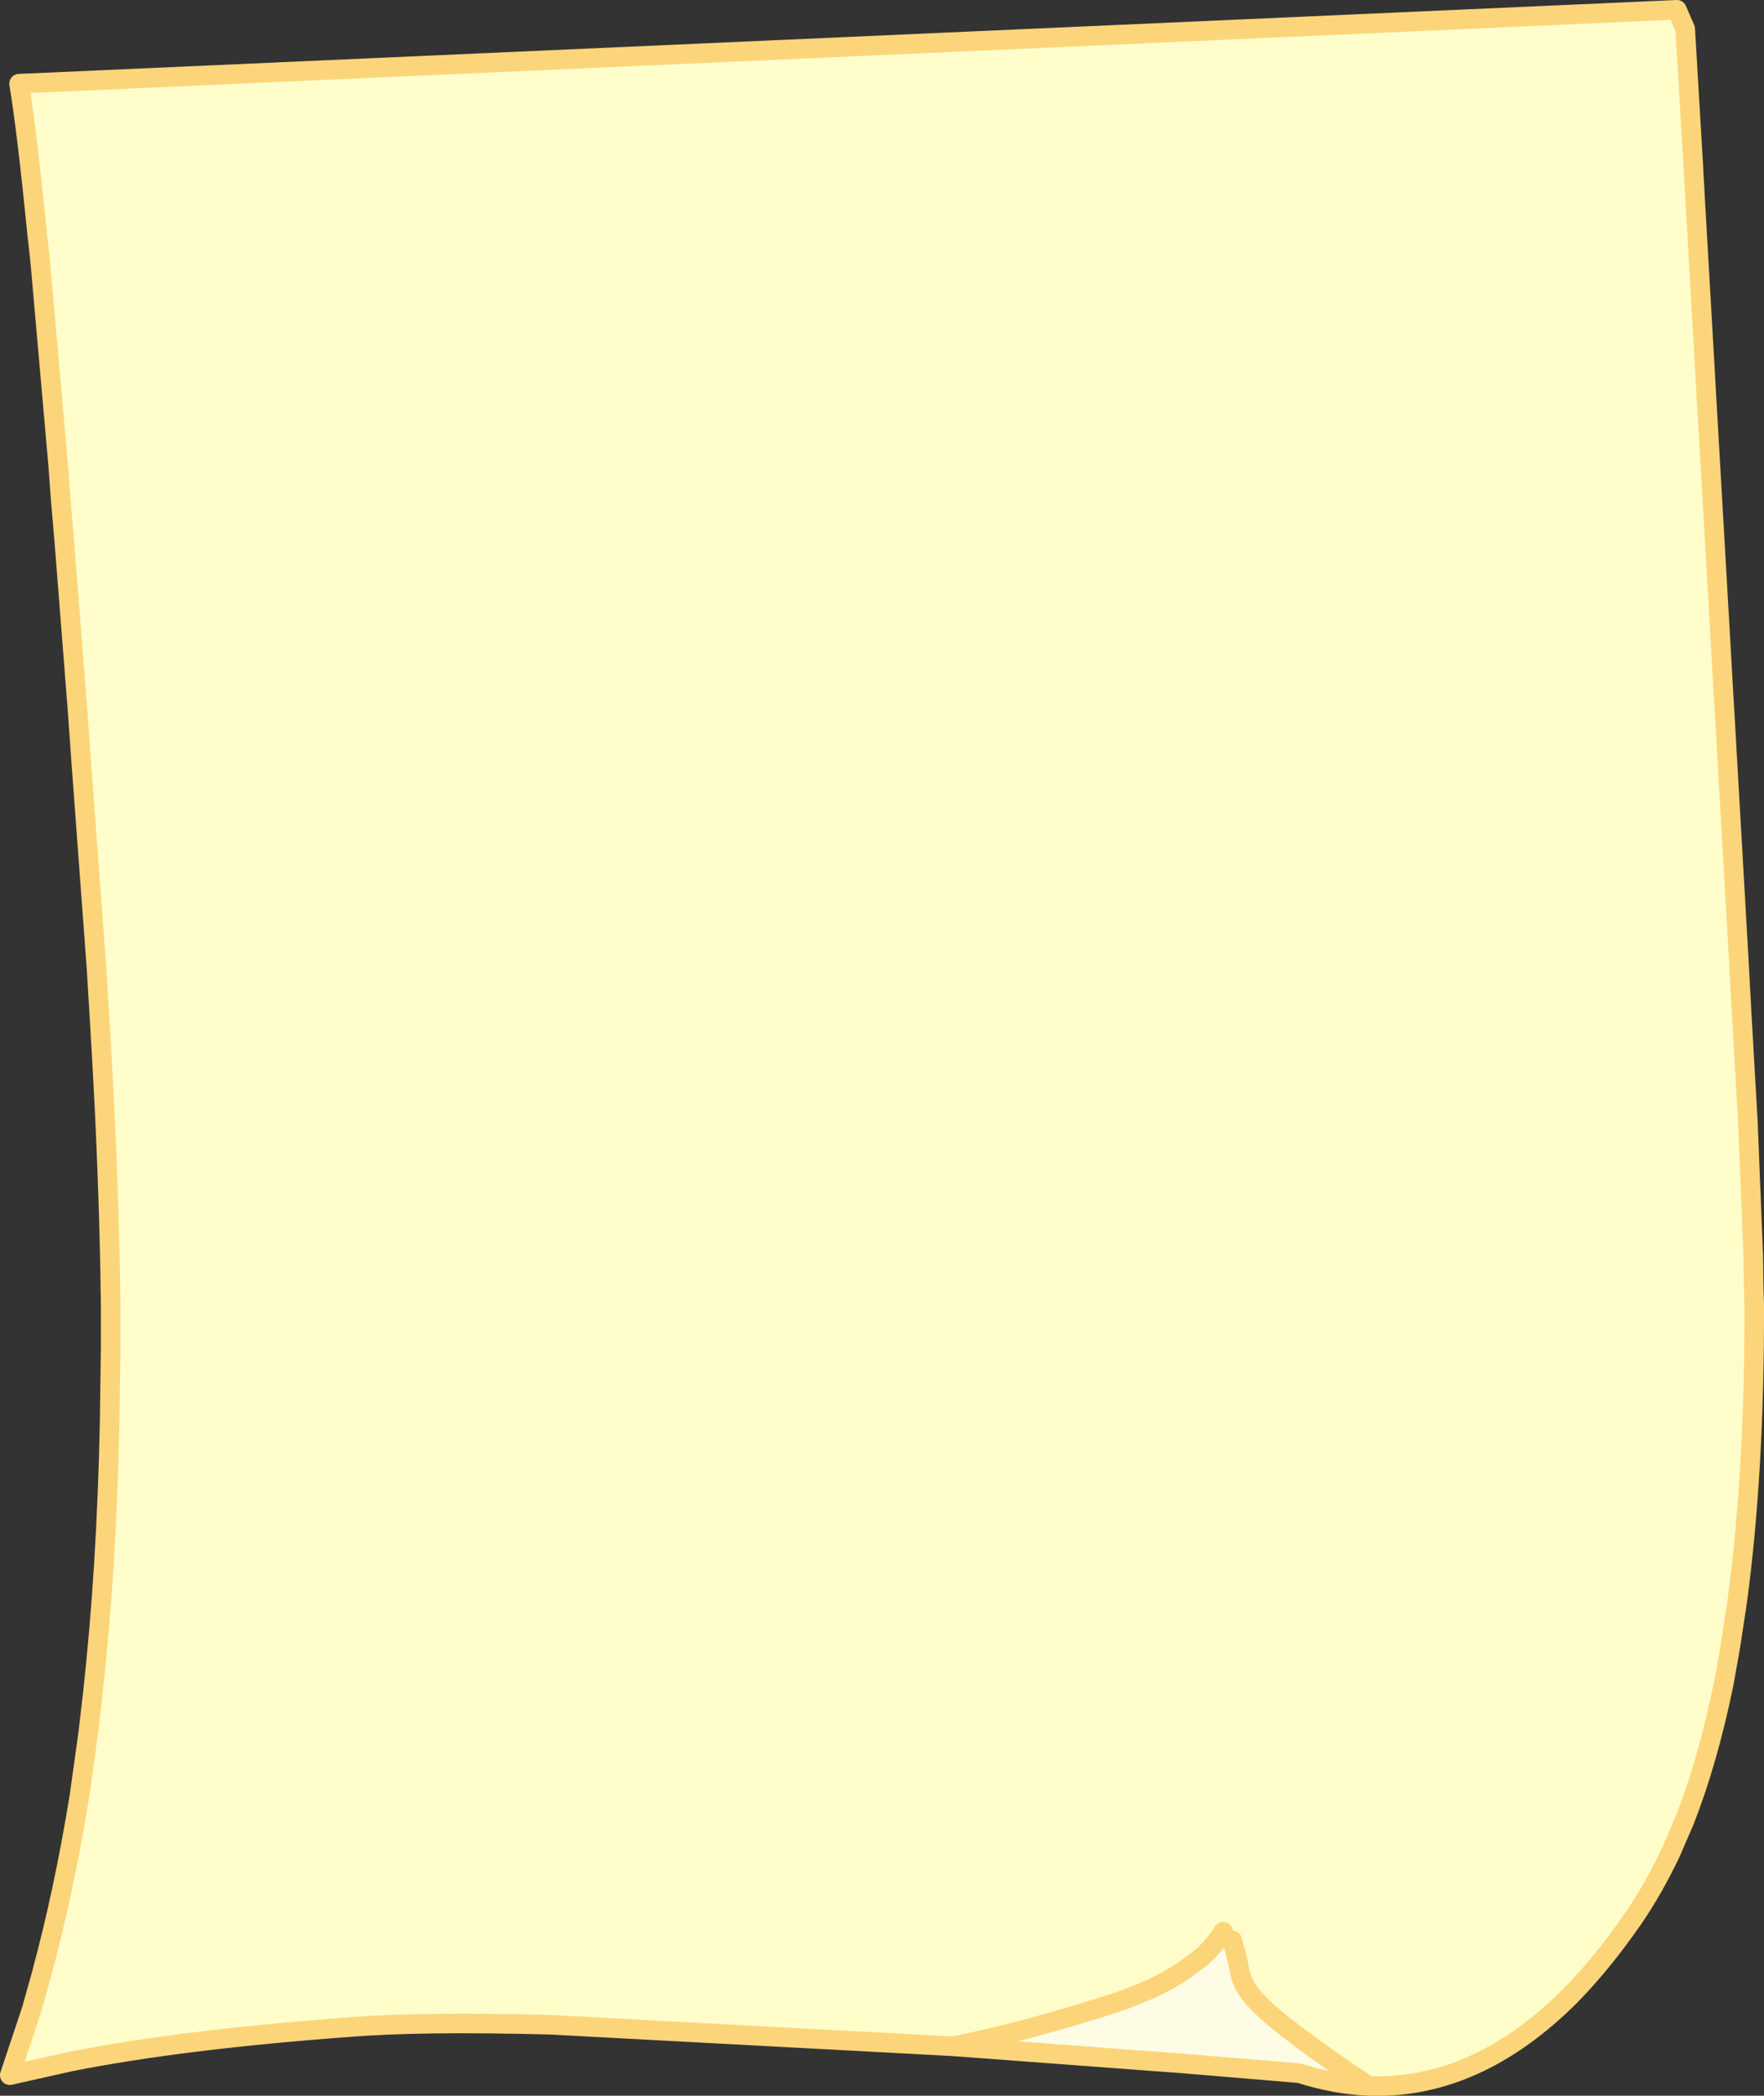 <?xml version="1.0" encoding="UTF-8" standalone="no"?>
<svg xmlns:xlink="http://www.w3.org/1999/xlink" height="214.05px" width="180.2px" xmlns="http://www.w3.org/2000/svg">
  <rect width="100%" height="100%" fill="#333333" stroke="none"/>
  <g transform="matrix(1.0, 0.0, 0.0, 1.0, 90.1, 107.05)">
    <path d="M7.25 101.95 L-33.85 99.75 Q-47.2 99.4 -54.5 100.0 -71.45 101.25 -82.85 103.5 L-89.1 104.9 -86.85 98.15 -85.9 94.75 Q-83.6 86.3 -82.0 76.5 L-81.1 70.05 -80.65 66.2 Q-79.2 53.2 -78.9 38.15 L-78.8 30.85 -78.8 25.9 Q-78.95 14.0 -79.7 0.9 L-79.95 -3.35 -80.25 -8.3 -81.8 -29.2 -82.0 -32.0 -82.2 -34.8 -83.5 -51.35 -83.9 -56.05 -84.15 -59.45 -85.9 -79.3 -86.05 -80.9 -86.3 -83.1 Q-87.35 -93.7 -88.15 -98.5 L81.2 -106.05 82.05 -104.1 82.85 -90.6 83.1 -86.05 83.15 -85.2 84.05 -69.55 84.25 -66.0 84.65 -59.05 85.75 -39.95 85.95 -36.35 86.1 -33.85 87.5 -9.4 87.7 -5.65 87.9 -2.1 88.45 7.5 89.0 21.1 89.05 24.6 89.1 26.15 Q89.15 43.3 87.35 56.6 L86.65 61.2 86.0 64.85 Q84.4 72.7 82.0 78.85 L80.6 82.1 Q78.8 85.9 76.7 88.95 73.55 93.5 70.25 96.85 60.65 106.4 49.7 106.0 39.4 99.15 37.5 96.45 36.75 95.45 36.5 94.1 L36.35 93.3 35.8 91.15 Q34.85 91.15 34.85 90.25 34.0 91.65 32.6 92.9 L30.7 94.3 Q27.75 96.25 23.25 97.7 14.45 100.5 7.25 101.95" fill="#fffecb" fill-rule="evenodd" stroke="none"/>
    <path d="M49.7 106.0 Q46.25 105.85 42.65 104.7 L30.7 103.7 7.25 101.95 Q14.45 100.5 23.25 97.7 27.75 96.25 30.7 94.3 L32.6 92.9 Q34.0 91.65 34.85 90.25 34.85 91.15 35.8 91.15 L36.35 93.3 36.5 94.1 Q36.75 95.45 37.5 96.45 39.4 99.15 49.7 106.0" fill="#fffce6" fill-rule="evenodd" stroke="none"/>
    <path d="M7.25 101.95 L-33.85 99.75 Q-47.2 99.4 -54.5 100.0 -71.45 101.25 -82.85 103.5 L-89.1 104.9 -86.85 98.15 -85.9 94.75 Q-83.6 86.3 -82.0 76.5 L-81.1 70.05 -80.65 66.2 Q-79.2 53.2 -78.9 38.15 L-78.8 30.85 -78.8 25.9 Q-78.95 14.0 -79.7 0.9 L-79.95 -3.35 -80.25 -8.3 -81.8 -29.2 -82.0 -32.0 -82.2 -34.8 -83.5 -51.35 -83.9 -56.05 -84.15 -59.45 -85.9 -79.3 -86.05 -80.9 -86.3 -83.1 Q-87.35 -93.7 -88.15 -98.5 L81.2 -106.05 82.05 -104.1 82.85 -90.6 83.1 -86.05 83.15 -85.2 84.05 -69.55 84.25 -66.0 84.65 -59.05 85.75 -39.95 85.95 -36.35 86.1 -33.85 87.5 -9.4 87.7 -5.65 87.9 -2.1 88.45 7.5 89.0 21.1 89.05 24.6 89.1 26.15 Q89.15 43.3 87.35 56.6 L86.65 61.2 86.0 64.85 Q84.4 72.7 82.0 78.85 L80.6 82.1 Q78.8 85.9 76.7 88.95 73.55 93.5 70.25 96.85 60.65 106.4 49.7 106.0 46.25 105.85 42.65 104.7 L30.7 103.7 7.25 101.95 Q14.45 100.5 23.25 97.7 27.75 96.25 30.7 94.3 L32.6 92.9 Q34.0 91.65 34.85 90.25 34.85 91.15 35.8 91.15 L36.35 93.3 36.5 94.1 Q36.75 95.45 37.5 96.45 39.4 99.15 49.7 106.0" fill="none" stroke="#fcd57a" stroke-linecap="round" stroke-linejoin="round" stroke-width="2.0"/>
  </g>
</svg>
